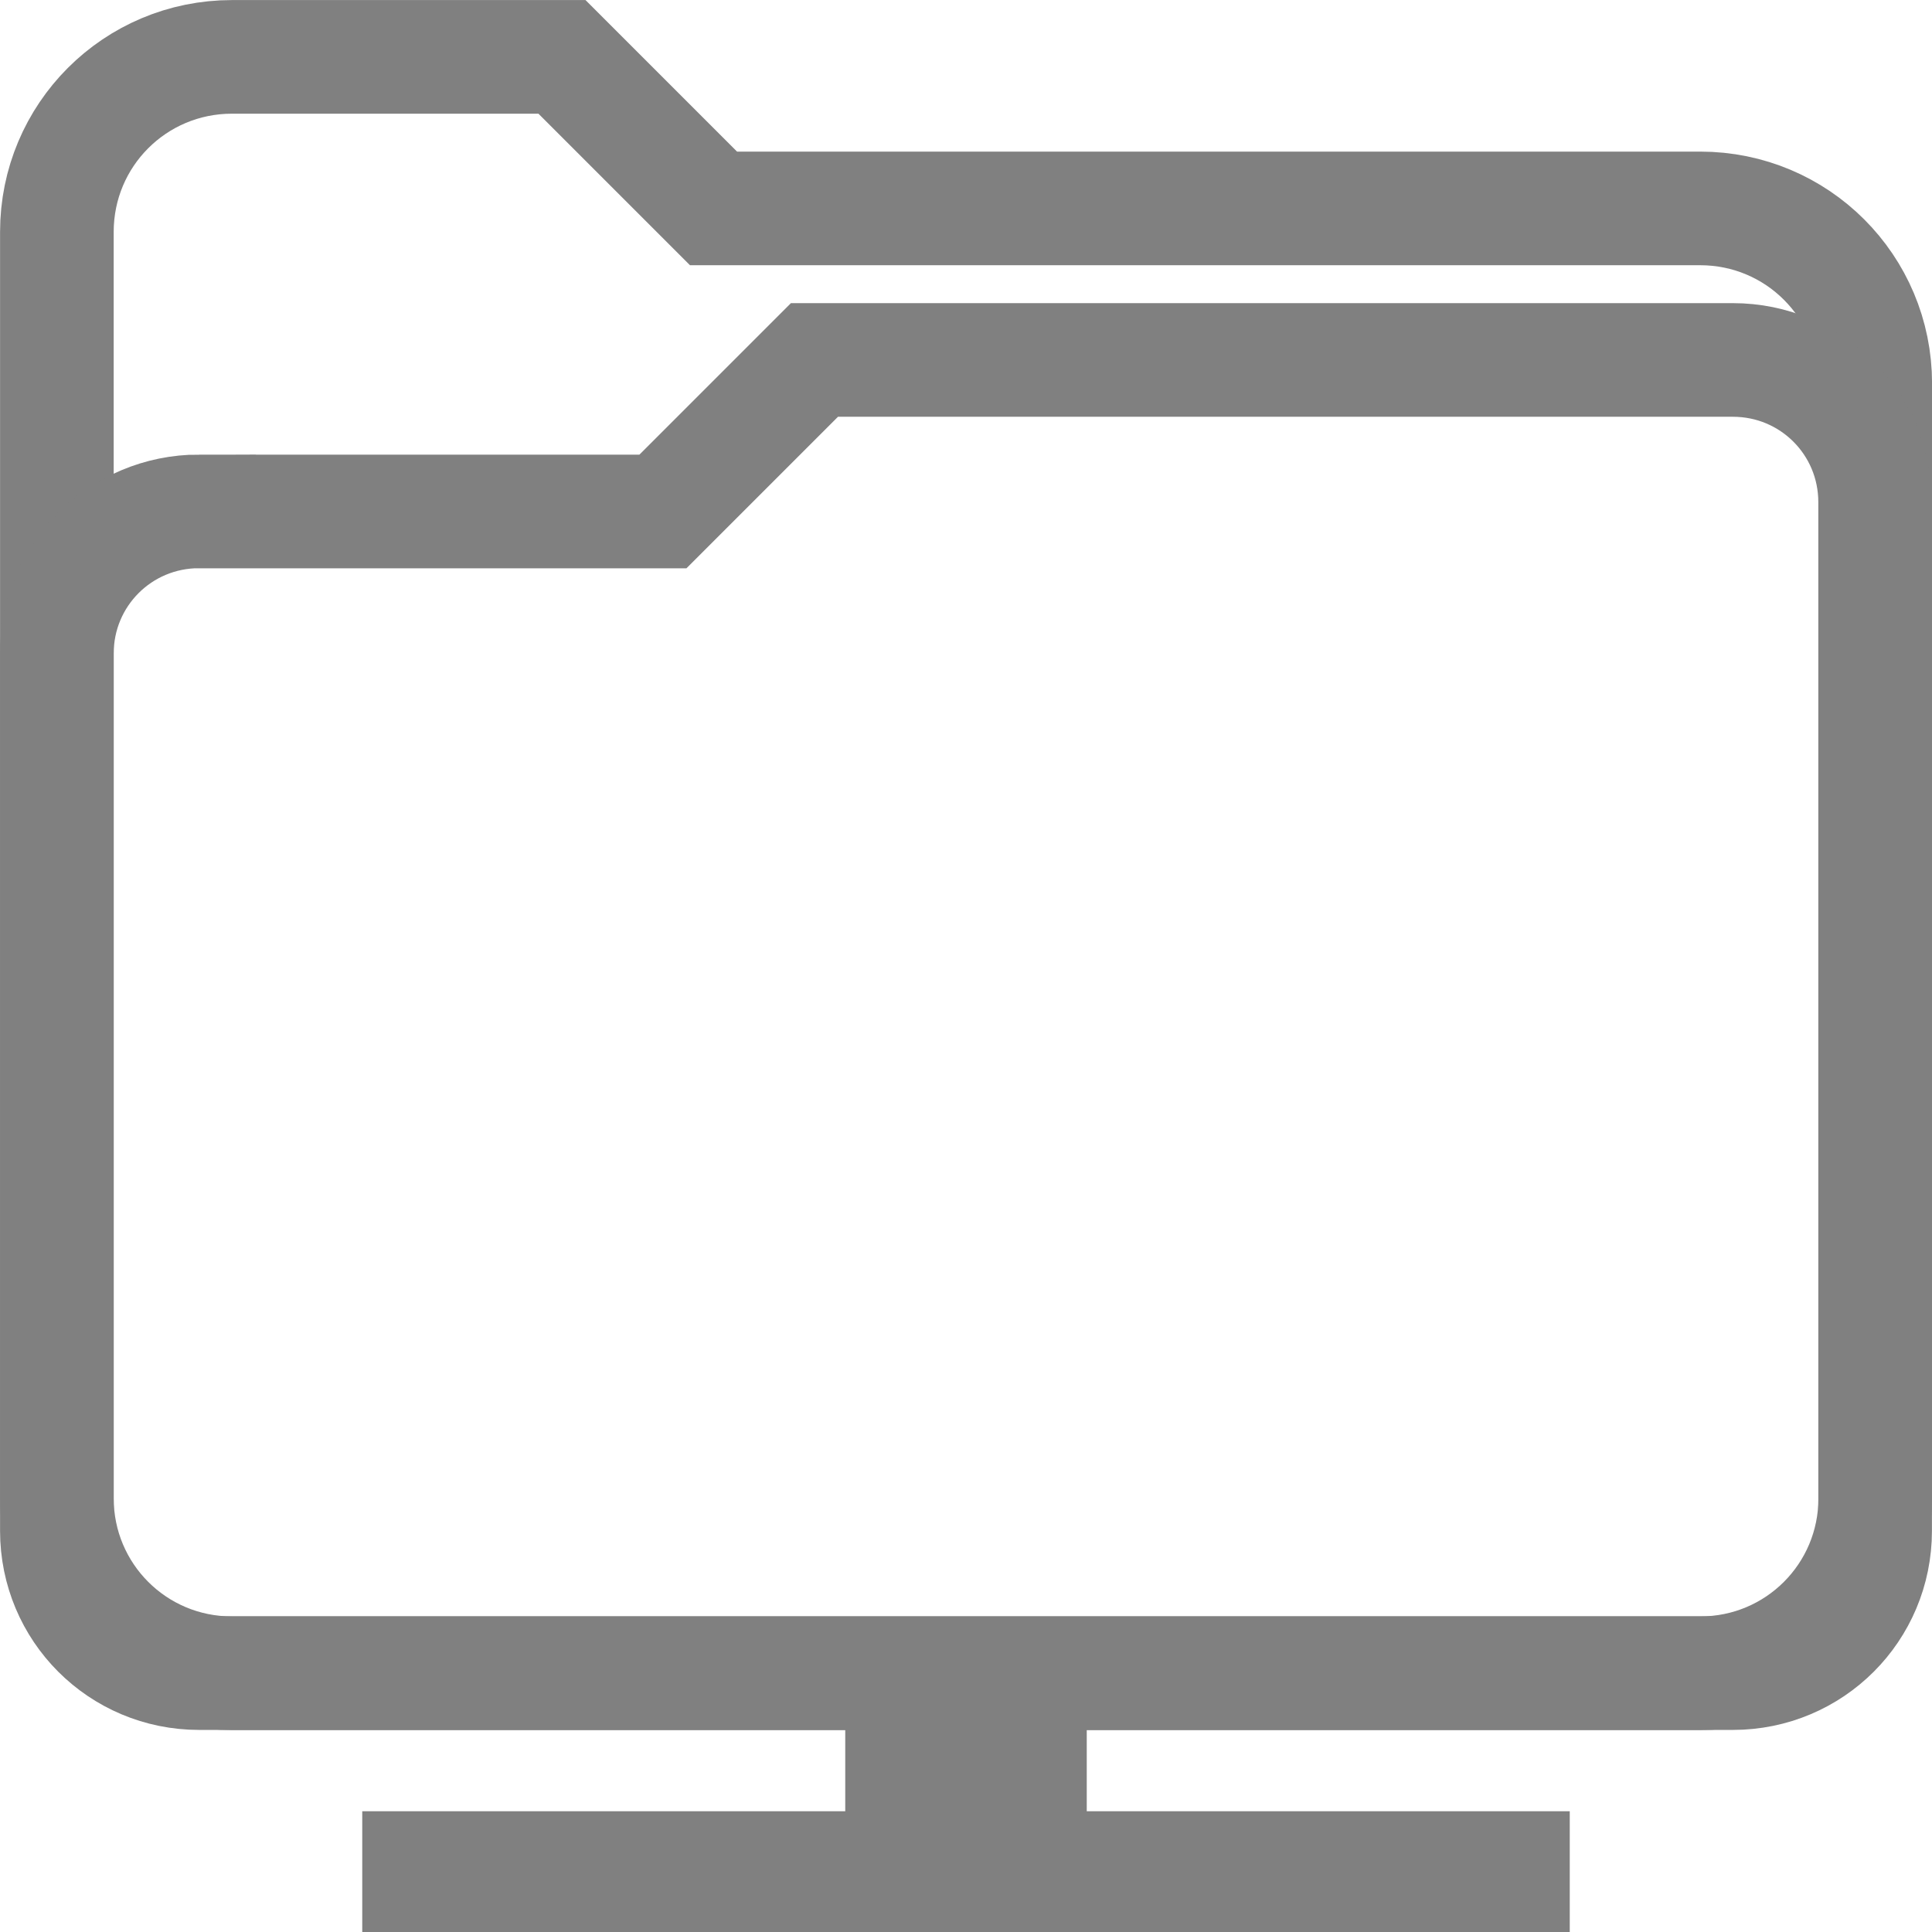 <?xml version="1.0" encoding="UTF-8" standalone="no"?>
<svg
   xmlns:dc="http://purl.org/dc/elements/1.1/"
   xmlns:cc="http://creativecommons.org/ns#"
   xmlns:rdf="http://www.w3.org/1999/02/22-rdf-syntax-ns#"
   xmlns:svg="http://www.w3.org/2000/svg"
   xmlns="http://www.w3.org/2000/svg"
   xmlns:sodipodi="http://sodipodi.sourceforge.net/DTD/sodipodi-0.dtd"
   xmlns:inkscape="http://www.inkscape.org/namespaces/inkscape"
   height="16"
   width="16"
   version="1.1"
   id="svg4"
   sodipodi:docname="folder-remote-symbolic.svg"
   inkscape:version="0.92.3 (2405546, 2018-03-11)">
  <defs
     id="defs8" />
  <sodipodi:namedview
     pagecolor="#ffffff"
     bordercolor="#666666"
     borderopacity="1"
     objecttolerance="10"
     gridtolerance="10"
     guidetolerance="10"
     inkscape:pageopacity="0"
     inkscape:pageshadow="2"
     inkscape:window-width="1920"
     inkscape:window-height="1539"
     id="namedview6"
     showgrid="false"
     inkscape:zoom="41.7193"
     inkscape:cx="6.8594321"
     inkscape:cy="1.4979969"
     inkscape:window-x="0"
     inkscape:window-y="27"
     inkscape:window-maximized="0"
     inkscape:current-layer="svg4" />
  <g
     id="g829"
     transform="translate(-27.39,8.452)">
    <path
       sodipodi:nodetypes="sccssssssss"
       inkscape:connector-curvature="0"
       id="rect1188"
       d="m 29.311,-7.981 h 2.733 l 1.255,1.255 h 8.171 c 0.803,0 1.45,0.647 1.45,1.45 v 9.231 c 0,0.803 -0.647,1.45 -1.45,1.45 H 29.311 c -0.803,0 -1.45,-0.647 -1.45,-1.45 V -6.531 c 0,-0.803 0.647,-1.45 1.45,-1.45 z"
       style="fill:none;fill-opacity:1;stroke:#808080;stroke-width:0.941;stroke-miterlimit:4;stroke-dasharray:none;stroke-opacity:1" />
    <path
       sodipodi:nodetypes="sccssssssss"
       inkscape:connector-curvature="0"
       id="rect1188-3"
       d="m 29.039,-4.216 h 3.841 l 1.255,-1.255 h 7.606 c 0.653,0 1.178,0.525 1.178,1.178 v 8.519 c 0,0.653 -0.525,1.178 -1.178,1.178 H 29.039 c -0.653,0 -1.178,-0.525 -1.178,-1.178 v -7.265 c 0,-0.653 0.525,-1.178 1.178,-1.178 z"
       style="fill:none;fill-opacity:1;stroke:#808080;stroke-width:0.941;stroke-miterlimit:4;stroke-dasharray:none;stroke-opacity:1" />
  </g>
  <path
     id="rect825-3"
     style="fill:#808080;fill-opacity:1;stroke:none;stroke-width:0.082;stroke-linecap:butt;stroke-linejoin:bevel;stroke-miterlimit:4;stroke-dasharray:none;stroke-opacity:1;paint-order:fill markers stroke"
     d="m 7,14 h 2 v 1 H 7 Z m -4,1 h 10 v 1 H 3 Z" />
</svg>

